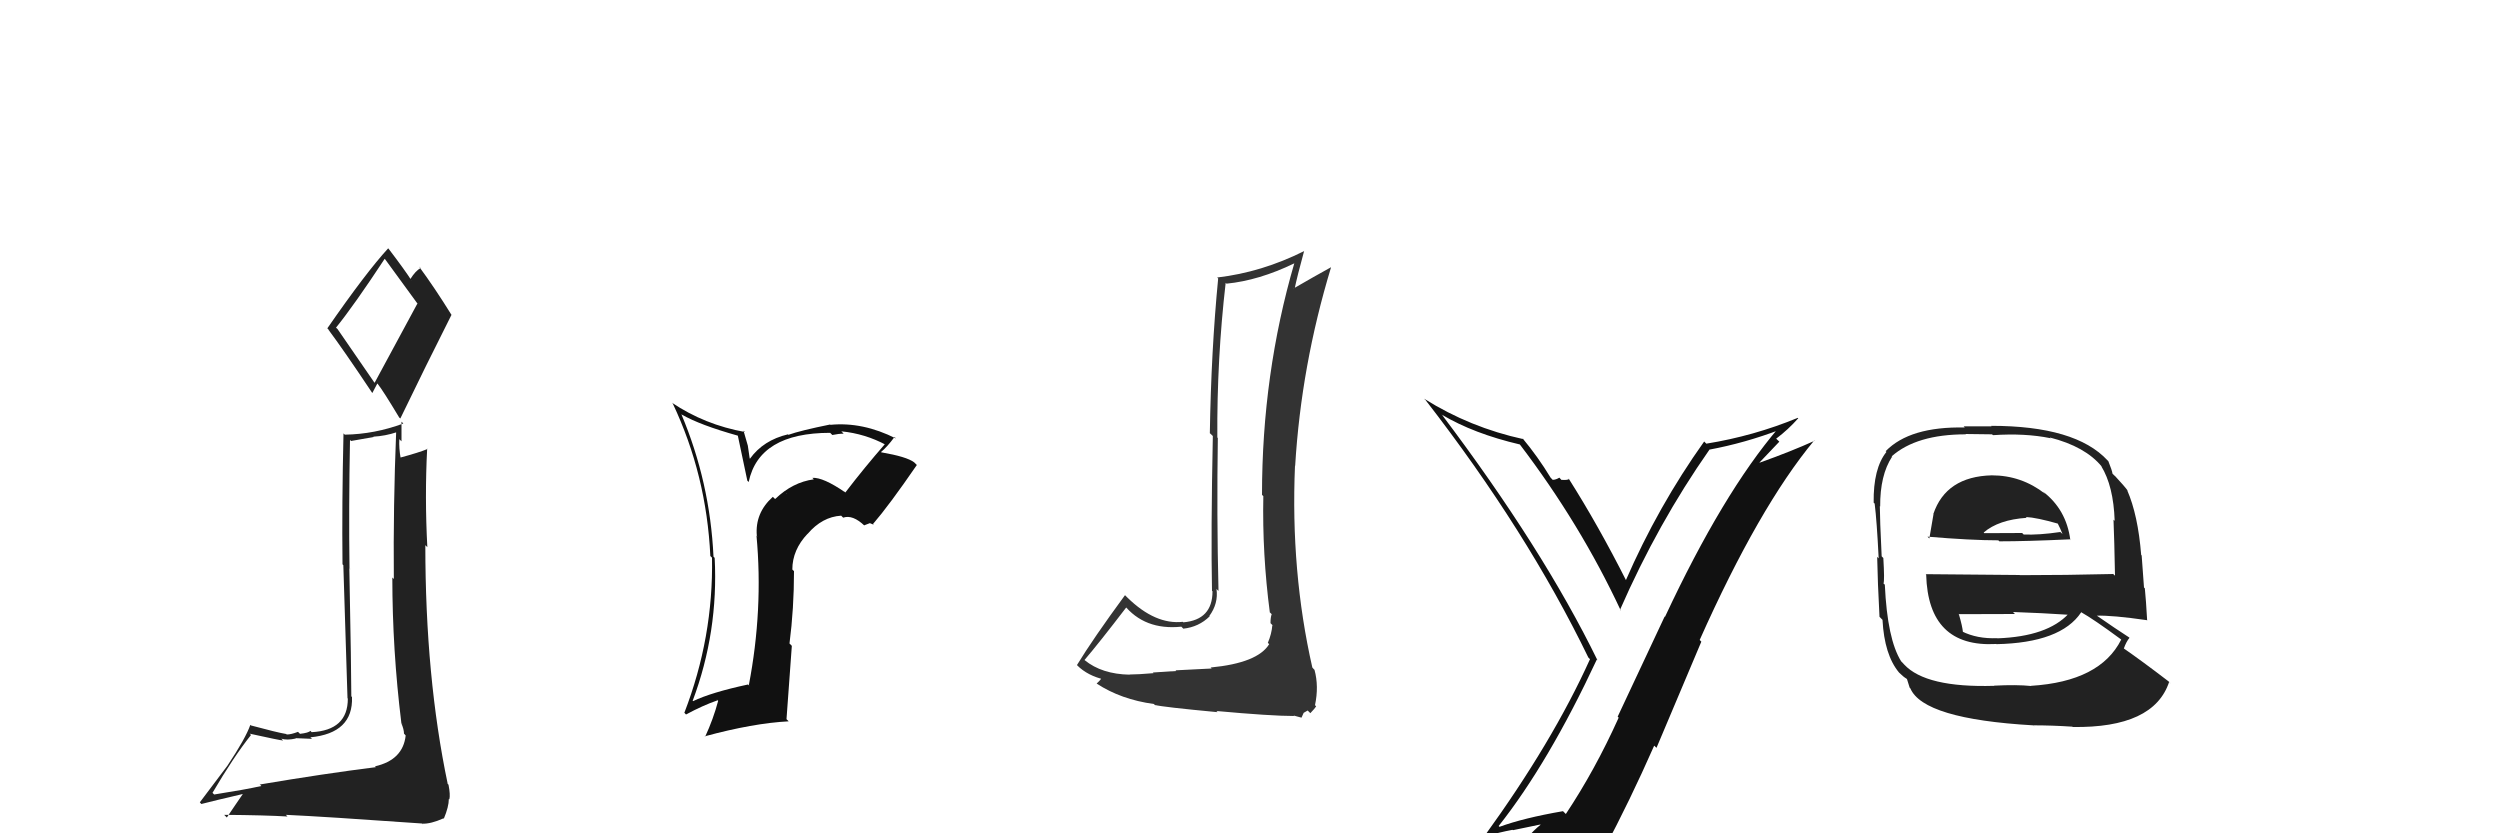 <svg xmlns="http://www.w3.org/2000/svg" width="150" height="50" viewBox="0,0,150,50"><path fill="#111" d="M90.06 49.70L90.07 49.71L89.92 49.56Q92.91 45.78 95.81 39.57L95.75 39.52L95.85 39.62Q92.58 32.92 86.49 24.85L86.66 25.02L86.51 24.88Q88.42 26.02 91.20 26.67L91.19 26.66L91.17 26.64Q94.82 31.43 97.25 36.64L97.25 36.64L97.20 36.59Q99.47 31.40 102.56 26.99L102.44 26.87L102.55 26.98Q104.70 26.58 106.80 25.78L106.86 25.84L106.70 25.69Q103.37 29.59 99.90 37.01L99.88 36.99L97.06 43.00L97.12 43.06Q95.70 46.21 93.95 48.84L93.92 48.81L93.78 48.67Q91.41 49.08 89.97 49.61ZM96.16 50.97L96.14 50.95L96.21 51.02Q97.81 48.01 99.25 44.74L99.39 44.87L102.08 38.50L101.98 38.40Q105.54 30.42 108.85 26.43L108.82 26.40L108.87 26.45Q107.48 27.08 105.58 27.76L105.57 27.75L106.76 26.50L106.57 26.32Q107.29 25.78 107.90 25.09L107.89 25.09L107.87 25.07Q105.23 26.16 102.38 26.62L102.33 26.57L102.25 26.49Q99.48 30.38 97.54 34.84L97.68 34.98L97.61 34.91Q95.90 31.52 94.11 28.70L94.27 28.86L94.15 28.74Q94.04 28.82 93.68 28.79L93.60 28.70L93.56 28.66Q93.35 28.79 93.16 28.79L93.01 28.63L93.03 28.65Q92.28 27.41 91.33 26.27L91.36 26.30L91.41 26.35Q88.20 25.65 85.46 23.93L85.45 23.93L85.53 24.00Q91.61 31.84 95.30 39.45L95.33 39.48L95.40 39.55Q93.15 44.53 89.07 50.16L89.13 50.22L89.10 50.19Q89.95 49.94 90.75 49.79L90.78 49.81L92.42 49.47L92.43 49.49Q91.68 50.07 90.50 51.71L90.57 51.78L90.68 51.88Q92.91 51.22 96.18 50.99Z"/><path fill="#222" d="M119.63 28.65L119.68 28.69L119.51 28.52Q116.76 28.59 116.00 30.84L116.02 30.86L116.01 30.85Q115.87 31.66 115.76 32.31L115.62 32.17L115.65 32.20Q118.26 32.42 119.90 32.42L119.86 32.38L119.96 32.48Q121.60 32.48 124.19 32.36L124.25 32.43L124.22 32.40Q123.98 30.56 122.57 29.49L122.60 29.52L122.71 29.63Q121.29 28.52 119.50 28.52ZM119.63 41.13L119.77 41.27L119.65 41.15Q115.55 41.27 114.25 39.87L114.15 39.76L114.07 39.68Q113.24 38.36 113.09 35.09L113.07 35.06L113.01 35.01Q113.08 34.85 113.00 33.48L112.98 33.46L112.90 33.38Q112.79 31.10 112.79 30.37L112.88 30.46L112.81 30.39Q112.80 28.51 113.52 27.41L113.58 27.46L113.50 27.38Q114.99 26.06 117.95 26.06L117.94 26.04L119.52 26.06L119.58 26.11Q121.50 25.98 123.02 26.29L123.13 26.39L122.99 26.25Q125.12 26.79 126.11 28.00L126.13 28.03L126.07 27.96Q126.81 29.16 126.88 31.25L126.81 31.18L126.81 31.18Q126.86 32.37 126.90 34.54L126.76 34.41L126.80 34.44Q123.97 34.51 121.19 34.51L121.18 34.50L115.54 34.45L115.57 34.48Q115.69 38.86 119.76 38.64L119.75 38.62L119.78 38.65Q123.65 38.57 124.87 36.74L124.90 36.77L124.85 36.72Q125.63 37.16 127.23 38.34L127.35 38.45L127.27 38.38Q126.01 40.89 121.86 41.15L121.77 41.06L121.87 41.16Q121.01 41.07 119.64 41.14ZM121.95 43.49L122.10 43.63L121.99 43.52Q123.12 43.52 124.34 43.60L124.21 43.46L124.36 43.62Q129.23 43.69 130.15 40.91L130.27 41.04L130.11 40.88Q128.49 39.64 127.39 38.88L127.54 39.03L127.43 38.91Q127.58 38.49 127.77 38.27L127.91 38.41L127.74 38.24Q127.02 37.78 125.65 36.83L125.63 36.82L125.75 36.94Q126.75 36.91 128.81 37.21L128.84 37.25L128.83 37.24Q128.76 35.99 128.69 35.30L128.64 35.25L128.50 33.33L128.47 33.29Q128.28 30.90 127.63 29.41L127.69 29.47L127.68 29.46Q127.47 29.17 126.90 28.56L126.86 28.53L126.75 28.42Q126.73 28.24 126.50 27.67L126.47 27.64L126.45 27.62Q124.53 25.55 119.47 25.55L119.49 25.58L117.82 25.58L117.89 25.65Q114.59 25.58 113.14 27.07L113.22 27.15L113.19 27.11Q112.39 28.10 112.42 30.16L112.39 30.12L112.48 30.22Q112.61 31.26 112.72 33.50L112.62 33.40L112.63 33.41Q112.66 34.96 112.77 37.01L112.85 37.09L112.95 37.19Q113.06 39.29 113.94 40.35L114.03 40.44L113.95 40.36Q114.20 40.61 114.39 40.72L114.42 40.75L114.58 41.26L114.62 41.30Q115.40 43.14 121.98 43.52ZM119.82 38.28L119.85 38.31L119.83 38.29Q118.63 38.34 117.71 37.88L117.85 38.02L117.78 37.95Q117.74 37.56 117.54 36.88L117.48 36.81L117.52 36.85Q119.29 36.84 120.89 36.84L120.86 36.80L120.78 36.72Q122.51 36.78 124.19 36.89L124.20 36.91L124.12 36.82Q122.85 38.19 119.85 38.30ZM121.54 31.01L121.59 31.06L121.55 31.02Q122.19 31.05 123.52 31.43L123.43 31.34L123.61 31.71L123.75 32.04L123.62 31.92Q122.33 32.11 121.42 32.07L121.31 31.96L121.33 31.98Q119.10 31.99 119.06 31.99L119.10 32.03L119.02 31.95Q119.92 31.18 121.60 31.07Z"/><path fill="#333" d="M72.79 40.20L72.70 40.11L70.53 40.22L70.57 40.26Q70.15 40.29 69.17 40.35L69.20 40.38L69.21 40.39Q68.26 40.47 67.77 40.47L67.81 40.51L67.78 40.48Q66.11 40.45 65.08 39.61L65.04 39.57L65.07 39.60Q65.95 38.57 67.58 36.44L67.47 36.32L67.42 36.27Q68.67 37.83 70.88 37.60L70.91 37.63L71.00 37.72Q71.93 37.62 72.58 36.98L72.59 36.99L72.56 36.96Q73.11 36.21 72.99 35.34L73.08 35.43L73.11 35.45Q73.00 30.85 73.07 26.28L73.06 26.27L73.04 26.25Q73.01 21.57 73.54 16.97L73.64 17.07L73.59 17.02Q75.53 16.83 77.66 15.80L77.64 15.77L77.66 15.79Q75.72 22.45 75.72 29.69L75.75 29.72L75.80 29.77Q75.73 33.24 76.19 36.75L76.21 36.76L76.30 36.85Q76.23 37.05 76.23 37.39L76.40 37.56L76.34 37.51Q76.30 38.03 76.07 38.57L76.18 38.68L76.15 38.65Q75.46 39.78 72.64 40.05ZM77.71 43.02L77.61 42.93L78.09 43.06L78.22 42.77L78.46 42.63L78.62 42.79Q78.90 42.50 78.97 42.38L78.84 42.25L78.90 42.31Q79.14 41.18 78.87 40.19L78.81 40.13L78.74 40.05Q77.43 34.29 77.70 27.93L77.75 27.98L77.71 27.95Q78.07 21.95 79.86 16.05L79.71 15.90L79.85 16.04Q78.87 16.58 77.61 17.31L77.56 17.25L77.67 17.36Q77.83 16.58 78.25 15.05L78.34 15.14L78.26 15.06Q75.70 16.34 73.03 16.65L73.16 16.78L73.09 16.71Q72.67 21.04 72.59 25.99L72.75 26.14L72.77 26.16Q72.65 32.02 72.72 35.45L72.61 35.34L72.75 35.48Q72.75 37.19 71.00 37.34L71.02 37.36L70.97 37.31Q69.32 37.49 67.65 35.86L67.56 35.77L67.50 35.71Q65.57 38.34 64.62 39.90L64.64 39.93L64.63 39.92Q65.26 40.55 66.29 40.78L66.15 40.64L66.13 40.62Q66.06 40.78 65.80 41.01L65.87 41.08L65.81 41.02Q67.26 41.97 69.23 42.24L69.40 42.40L69.30 42.30Q69.76 42.42 73.05 42.73L73.03 42.70L72.98 42.66Q76.27 42.96 77.64 42.96Z"/><path fill="#222" d="M15.64 47.11L15.53 47.00L15.68 47.16Q14.75 47.37 12.85 47.67L12.81 47.63L12.75 47.57Q14.03 45.39 15.06 44.10L15.00 44.04L14.98 44.02Q16.84 44.43 16.99 44.43L16.92 44.36L16.88 44.32Q17.22 44.43 17.75 44.31L17.82 44.38L17.73 44.29Q18.53 44.33 18.72 44.33L18.68 44.29L18.62 44.24Q21.20 43.99 21.12 41.82L21.23 41.93L21.08 41.78Q21.08 40.33 20.96 34.09L21.06 34.18L20.97 34.09Q20.92 30.54 21.00 26.39L21.06 26.46L22.42 26.22L22.40 26.20Q23.12 26.16 23.81 25.93L23.81 25.93L23.77 25.89Q23.59 30.36 23.63 34.74L23.60 34.71L23.54 34.65Q23.54 38.99 24.08 43.37L24.22 43.51L24.07 43.37Q24.24 43.76 24.24 44.02L24.27 44.05L24.34 44.13Q24.18 45.60 22.50 45.98L22.49 45.97L22.55 46.03Q19.44 46.42 15.59 47.07ZM22.46 22.95L20.25 19.74L20.16 19.66Q21.25 18.31 23.08 15.53L23.09 15.54L23.11 15.56Q23.75 16.43 25.08 18.26L25.04 18.22L22.48 22.96ZM25.41 49.50L25.40 49.49L25.34 49.42Q25.85 49.44 26.61 49.10L26.64 49.13L26.63 49.12Q26.93 48.40 26.93 47.94L26.96 47.96L26.96 47.97Q27.03 47.69 26.91 47.08L26.84 47.01L26.86 47.02Q25.52 40.63 25.52 32.71L25.58 32.77L25.64 32.83Q25.48 29.81 25.63 26.92L25.61 26.89L25.65 26.94Q25.15 27.15 24.00 27.46L23.99 27.45L24.04 27.49Q23.93 26.89 23.96 26.35L24.09 26.48L24.09 25.30L24.20 25.41Q22.48 26.05 20.69 26.08L20.58 25.98L20.61 26.00Q20.51 30.28 20.55 33.86L20.60 33.91L20.85 41.89L20.87 41.92Q20.87 43.82 18.70 43.93L18.79 44.02L18.62 43.85Q18.52 43.97 18.00 44.03L17.95 43.98L17.88 43.91Q17.47 44.07 17.20 44.07L17.15 44.01L17.17 44.04Q16.63 43.95 15.07 43.53L15.05 43.52L15.02 43.49Q14.75 44.28 13.64 45.95L13.64 45.95L11.99 48.14L12.08 48.24Q12.93 48.02 14.57 47.64L14.57 47.64L14.09 48.34L13.61 49.05L13.45 48.89Q15.92 48.91 17.25 48.99L17.14 48.88L17.15 48.89Q19.38 48.99 25.32 49.41ZM22.27 23.51L22.34 23.58L22.64 23.01L22.66 23.03Q22.98 23.43 23.94 25.03L23.93 25.03L24.02 25.11Q25.53 21.98 27.09 18.89L27.04 18.85L27.10 18.91Q26.09 17.28 25.14 15.99L25.22 16.07L25.24 16.09Q24.95 16.22 24.61 16.76L24.72 16.86L24.71 16.86Q24.31 16.23 23.32 14.93L23.13 14.75L23.29 14.90Q21.96 16.35 19.64 19.70L19.79 19.85L19.69 19.76Q20.61 20.99 22.33 23.57Z"/><path fill="#111" d="M50.66 29.48L50.64 29.47L50.71 29.54Q49.39 28.63 48.74 28.67L48.93 28.86L48.83 28.76Q47.56 28.93 46.51 29.94L46.46 29.90L46.37 29.81Q45.29 30.78 45.41 32.15L45.48 32.23L45.39 32.14Q45.80 36.58 44.93 41.11L45.01 41.20L44.88 41.07Q42.69 41.54 41.58 42.07L41.61 42.09L41.56 42.05Q43.11 37.92 42.88 33.47L42.77 33.36L42.81 33.40Q42.60 28.92 40.88 24.85L40.99 24.95L40.92 24.88Q41.99 25.50 44.27 26.14L44.27 26.14L44.84 28.84L44.92 28.92Q45.54 25.97 49.81 25.97L49.79 25.95L49.94 26.10Q50.32 26.02 50.62 26.02L50.45 25.85L50.48 25.88Q51.91 26.02 53.17 26.70L53.04 26.57L53.10 26.64Q51.86 28.06 50.72 29.55ZM52.17 31.38L52.44 31.49L52.38 31.44Q53.34 30.33 55.01 27.90L55.02 27.91L54.85 27.74Q54.40 27.40 52.88 27.14L52.88 27.14L52.86 27.12Q53.22 26.83 53.67 26.22L53.84 26.39L53.76 26.31Q51.76 25.30 49.82 25.49L49.85 25.52L49.81 25.47Q48.03 25.83 47.30 26.09L47.31 26.10L47.28 26.06Q45.80 26.41 45.00 27.52L44.98 27.50L44.87 26.74L44.61 25.84L44.70 25.92Q42.29 25.49 40.31 24.16L40.22 24.07L40.37 24.22Q42.39 28.49 42.62 33.36L42.58 33.32L42.72 33.46Q42.81 38.24 41.06 42.77L41.05 42.75L41.16 42.87Q42.18 42.32 43.05 42.02L42.98 41.94L43.09 42.05Q42.80 43.14 42.31 44.20L42.25 44.15L42.28 44.18Q45.19 43.39 47.32 43.28L47.19 43.15L47.51 38.75L47.37 38.61Q47.64 36.51 47.64 34.27L47.64 34.27L47.54 34.17Q47.54 32.99 48.46 32.02L48.50 32.07L48.46 32.03Q49.33 31.01 50.47 30.94L50.49 30.96L50.59 31.06Q51.16 30.86 51.88 31.55L51.85 31.52L52.19 31.39ZM47.29 29.70L47.24 29.57L47.19 29.63L47.19 29.59Z"/></svg>
